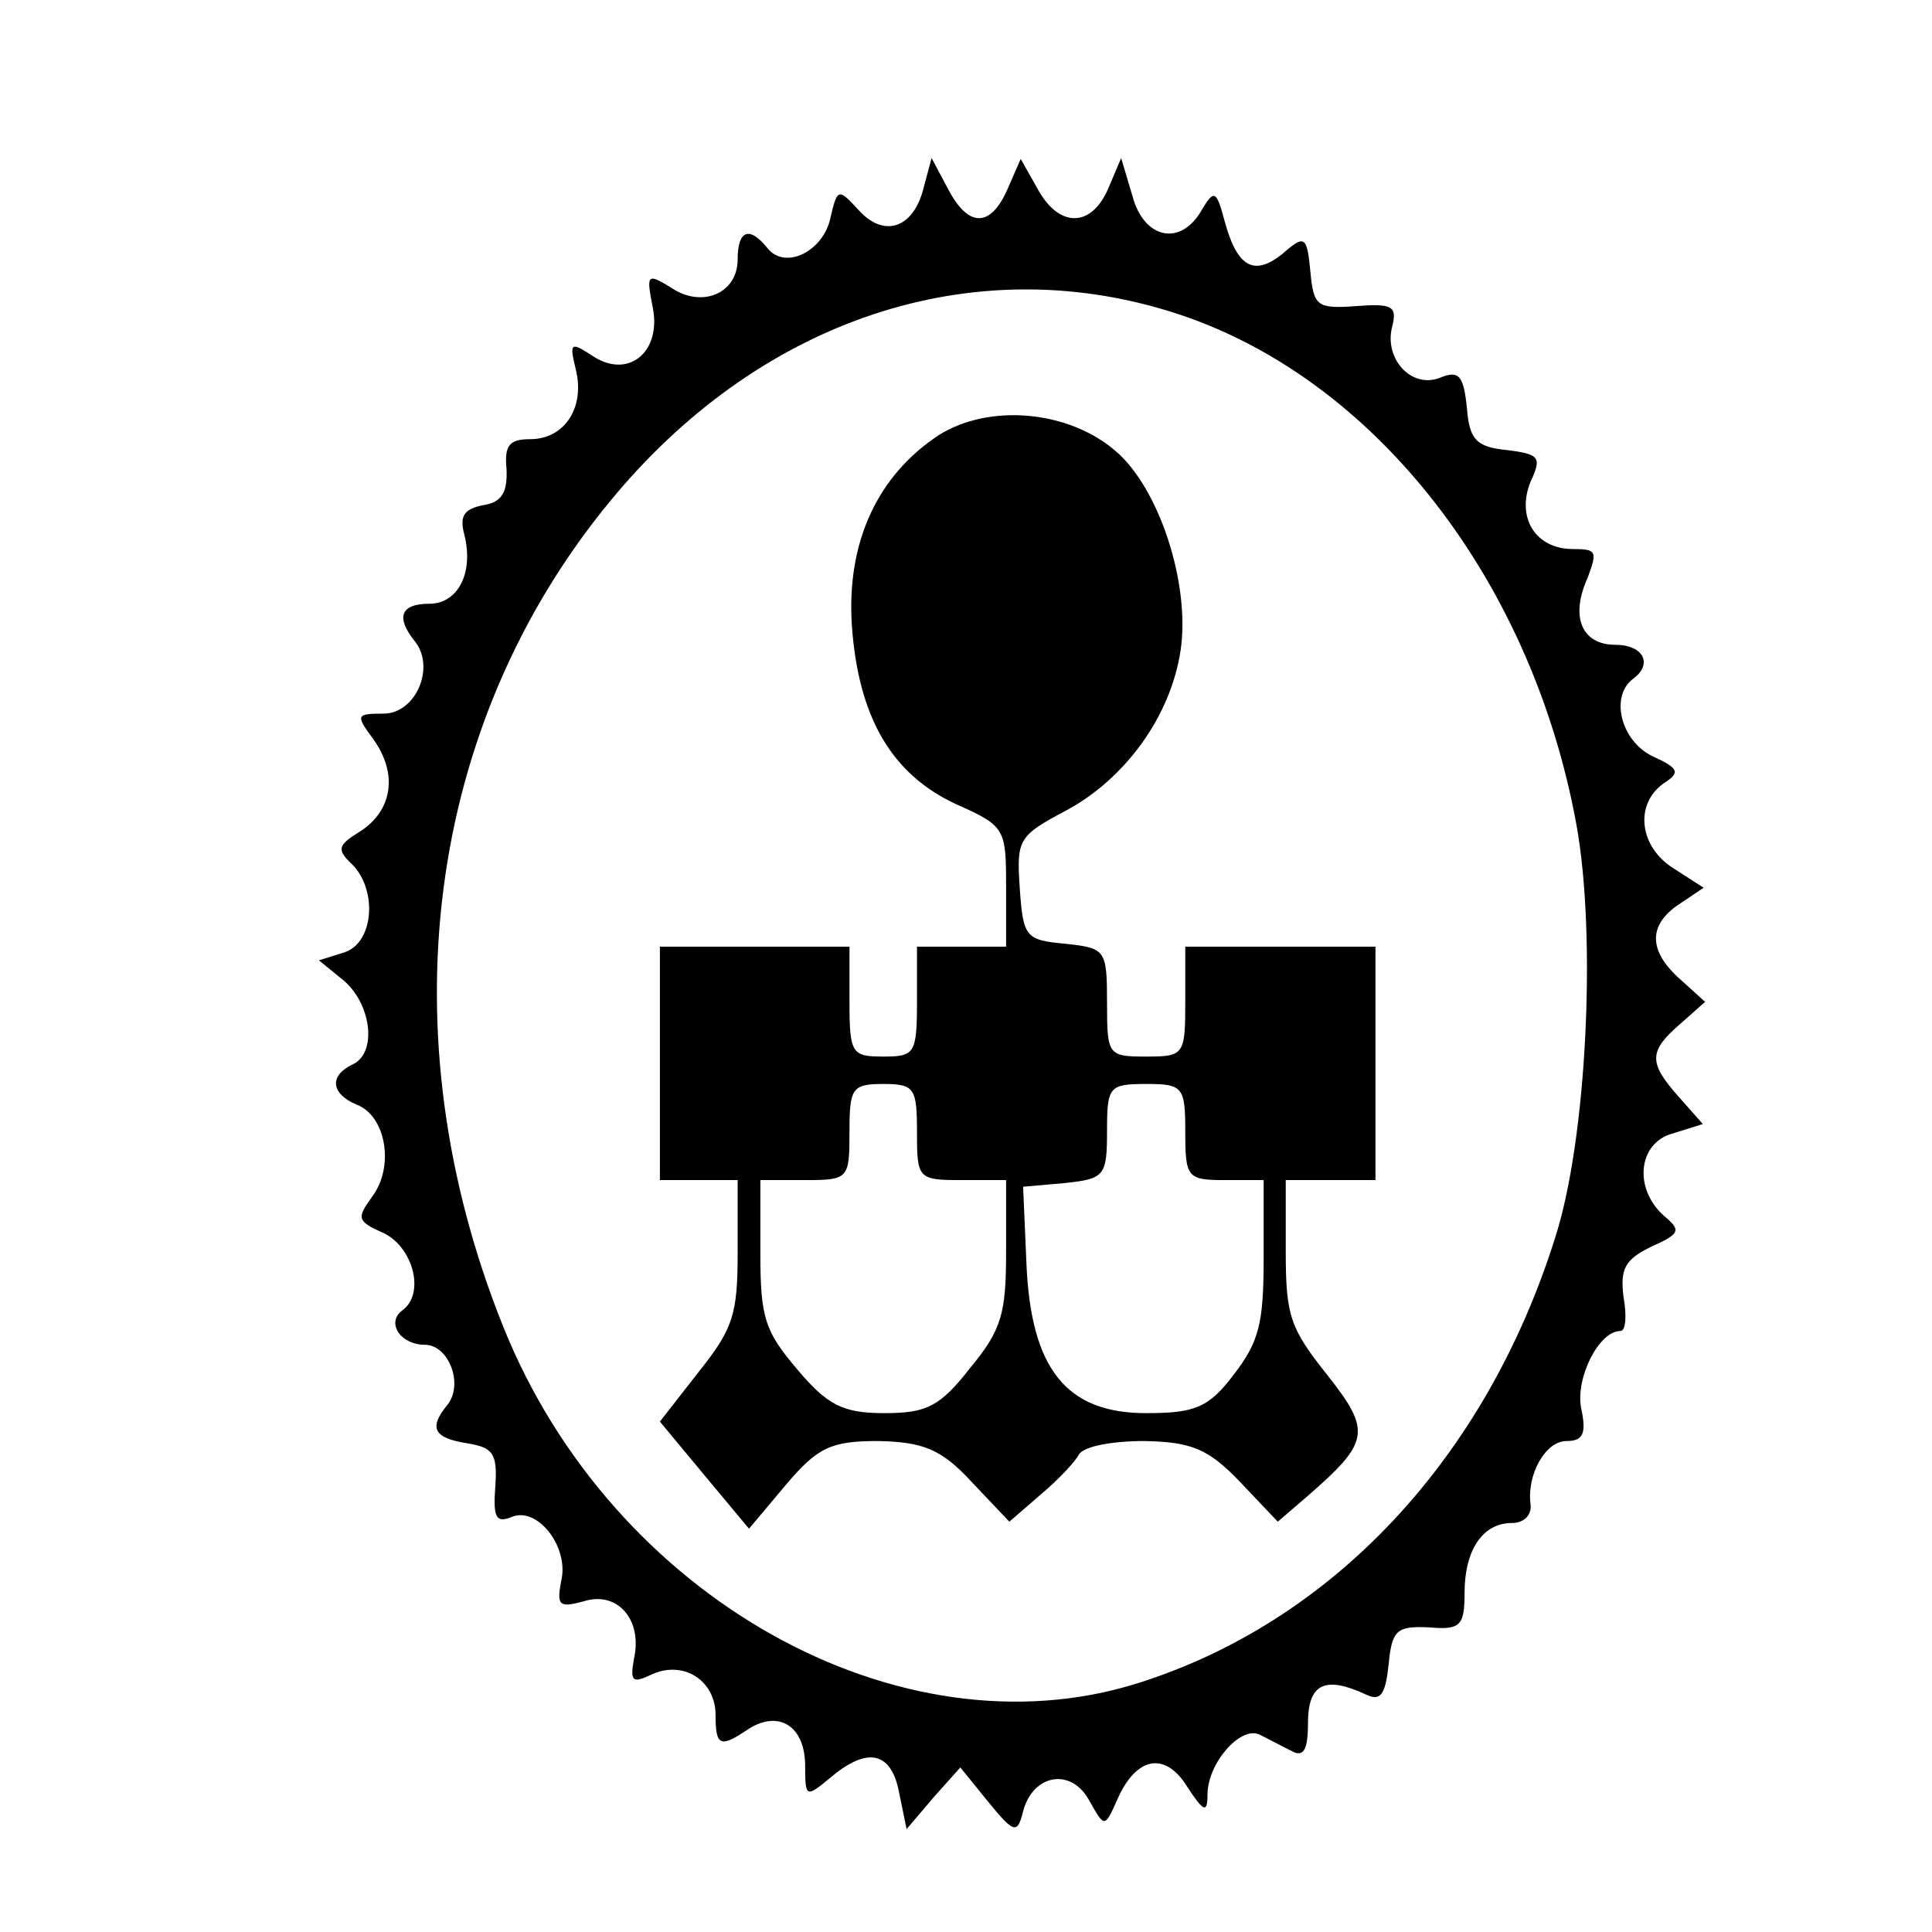<?xml version="1.0" encoding="UTF-8"?>
<svg xmlns="http://www.w3.org/2000/svg" xmlns:xlink="http://www.w3.org/1999/xlink" width="16px" height="16px" viewBox="0 0 16 16" version="1.1">
<g id="surface1">
<path style=" stroke:none;fill-rule:nonzero;fill:rgb(0%,0%,0%);fill-opacity:1;" d="M 7.648 1.559 C 7.566 1.887 7.324 1.977 7.109 1.738 C 6.945 1.559 6.934 1.559 6.879 1.797 C 6.824 2.078 6.508 2.238 6.359 2.059 C 6.203 1.863 6.109 1.91 6.109 2.148 C 6.109 2.434 5.805 2.559 5.547 2.375 C 5.359 2.262 5.352 2.273 5.406 2.547 C 5.48 2.922 5.195 3.148 4.898 2.941 C 4.723 2.828 4.715 2.84 4.77 3.066 C 4.844 3.375 4.676 3.637 4.391 3.637 C 4.215 3.637 4.176 3.691 4.195 3.887 C 4.203 4.078 4.156 4.16 4 4.184 C 3.844 4.215 3.805 4.273 3.844 4.422 C 3.926 4.738 3.797 5 3.555 5 C 3.316 5 3.277 5.113 3.434 5.309 C 3.609 5.523 3.445 5.91 3.176 5.91 C 2.945 5.91 2.945 5.922 3.094 6.125 C 3.297 6.41 3.25 6.715 2.98 6.887 C 2.797 7 2.785 7.035 2.918 7.16 C 3.129 7.375 3.094 7.809 2.852 7.887 L 2.641 7.953 L 2.852 8.125 C 3.082 8.328 3.121 8.727 2.918 8.816 C 2.723 8.91 2.742 9.059 2.953 9.148 C 3.195 9.238 3.27 9.66 3.082 9.91 C 2.953 10.09 2.953 10.113 3.184 10.215 C 3.426 10.34 3.52 10.715 3.332 10.852 C 3.195 10.953 3.316 11.137 3.52 11.137 C 3.715 11.137 3.844 11.465 3.703 11.637 C 3.547 11.828 3.594 11.91 3.871 11.953 C 4.082 11.988 4.121 12.035 4.102 12.309 C 4.082 12.566 4.109 12.613 4.23 12.566 C 4.445 12.465 4.715 12.809 4.648 13.09 C 4.609 13.297 4.629 13.316 4.832 13.262 C 5.109 13.172 5.324 13.41 5.25 13.738 C 5.215 13.934 5.242 13.941 5.406 13.863 C 5.668 13.75 5.926 13.922 5.926 14.203 C 5.926 14.465 5.965 14.477 6.203 14.316 C 6.453 14.16 6.668 14.297 6.668 14.625 C 6.668 14.887 6.676 14.887 6.871 14.727 C 7.176 14.465 7.379 14.5 7.445 14.84 L 7.508 15.148 L 7.73 14.887 L 7.953 14.637 L 8.184 14.922 C 8.398 15.184 8.426 15.191 8.473 15 C 8.555 14.691 8.871 14.637 9.02 14.91 C 9.148 15.137 9.148 15.137 9.25 14.91 C 9.406 14.547 9.648 14.5 9.832 14.797 C 9.965 15 10 15.023 10 14.863 C 10 14.602 10.27 14.297 10.426 14.363 C 10.5 14.398 10.621 14.465 10.695 14.5 C 10.797 14.559 10.832 14.488 10.832 14.273 C 10.832 13.941 10.973 13.875 11.316 14.035 C 11.434 14.09 11.473 14.035 11.5 13.785 C 11.527 13.5 11.566 13.465 11.832 13.477 C 12.094 13.5 12.129 13.465 12.129 13.191 C 12.129 12.84 12.277 12.613 12.52 12.613 C 12.621 12.613 12.684 12.547 12.676 12.465 C 12.641 12.215 12.797 11.934 12.973 11.934 C 13.109 11.934 13.141 11.875 13.094 11.66 C 13.047 11.41 13.242 11.023 13.418 11.023 C 13.465 11.023 13.473 10.898 13.445 10.738 C 13.418 10.512 13.453 10.434 13.668 10.328 C 13.918 10.215 13.926 10.191 13.777 10.066 C 13.527 9.84 13.566 9.465 13.852 9.387 L 14.102 9.309 L 13.898 9.078 C 13.648 8.797 13.656 8.703 13.918 8.477 L 14.121 8.297 L 13.918 8.113 C 13.648 7.875 13.648 7.66 13.906 7.488 L 14.109 7.352 L 13.859 7.191 C 13.574 7.012 13.535 6.66 13.777 6.488 C 13.918 6.398 13.906 6.363 13.684 6.262 C 13.426 6.137 13.332 5.773 13.52 5.625 C 13.695 5.5 13.609 5.34 13.379 5.34 C 13.102 5.34 13 5.113 13.148 4.785 C 13.23 4.566 13.223 4.547 13.027 4.547 C 12.715 4.547 12.555 4.285 12.676 3.988 C 12.77 3.785 12.75 3.762 12.48 3.727 C 12.223 3.703 12.168 3.637 12.148 3.375 C 12.121 3.113 12.082 3.066 11.934 3.125 C 11.695 3.227 11.465 2.977 11.527 2.715 C 11.574 2.535 11.535 2.512 11.23 2.535 C 10.906 2.559 10.879 2.535 10.852 2.25 C 10.824 1.953 10.805 1.941 10.621 2.102 C 10.379 2.297 10.242 2.203 10.141 1.828 C 10.074 1.578 10.055 1.566 9.953 1.738 C 9.777 2.047 9.473 1.977 9.379 1.625 L 9.285 1.309 L 9.176 1.566 C 9.035 1.887 8.77 1.887 8.594 1.566 L 8.453 1.316 L 8.344 1.566 C 8.203 1.887 8.02 1.887 7.852 1.566 L 7.715 1.309 Z M 9.621 2.559 C 11.316 3.047 12.676 4.75 13.055 6.828 C 13.223 7.75 13.141 9.441 12.879 10.25 C 12.305 12.078 11.035 13.434 9.418 13.941 C 7.445 14.559 5.066 13.227 4.168 10.988 C 3.195 8.566 3.527 6 5.055 4.148 C 6.258 2.684 7.973 2.078 9.621 2.559 Z M 9.621 2.559 "/>
<path style=" stroke:none;fill-rule:nonzero;fill:rgb(0%,0%,0%);fill-opacity:1;" d="M 7.777 3.602 C 7.27 3.934 7.008 4.488 7.055 5.184 C 7.109 5.934 7.379 6.41 7.918 6.66 C 8.324 6.84 8.332 6.863 8.332 7.34 L 8.332 7.84 L 7.594 7.84 L 7.594 8.297 C 7.594 8.727 7.574 8.75 7.316 8.75 C 7.055 8.75 7.035 8.727 7.035 8.297 L 7.035 7.84 L 5.465 7.84 L 5.465 9.773 L 6.109 9.773 L 6.109 10.363 C 6.109 10.887 6.074 11 5.785 11.363 L 5.465 11.773 L 5.832 12.215 L 6.203 12.66 L 6.508 12.297 C 6.77 11.988 6.879 11.934 7.27 11.934 C 7.641 11.941 7.797 12 8.047 12.273 L 8.359 12.602 L 8.621 12.375 C 8.77 12.25 8.906 12.102 8.934 12.047 C 8.973 11.977 9.215 11.934 9.473 11.934 C 9.871 11.941 10.008 12 10.27 12.273 L 10.582 12.602 L 10.832 12.387 C 11.344 11.941 11.359 11.852 10.992 11.387 C 10.684 11 10.648 10.898 10.648 10.363 L 10.648 9.773 L 11.391 9.773 L 11.391 7.84 L 9.816 7.84 L 9.816 8.297 C 9.816 8.738 9.805 8.75 9.492 8.75 C 9.176 8.75 9.168 8.738 9.168 8.309 C 9.168 7.863 9.156 7.852 8.824 7.816 C 8.492 7.785 8.473 7.762 8.445 7.352 C 8.418 6.953 8.434 6.922 8.824 6.715 C 9.316 6.453 9.695 5.934 9.777 5.387 C 9.859 4.84 9.602 4.047 9.242 3.738 C 8.852 3.398 8.195 3.34 7.777 3.602 Z M 7.594 9.375 C 7.594 9.762 7.602 9.773 7.965 9.773 L 8.332 9.773 L 8.332 10.363 C 8.332 10.875 8.297 11.012 8.035 11.328 C 7.785 11.648 7.676 11.703 7.324 11.703 C 6.98 11.703 6.852 11.637 6.602 11.34 C 6.332 11.023 6.297 10.91 6.297 10.375 L 6.297 9.773 L 6.668 9.773 C 7.027 9.773 7.035 9.762 7.035 9.375 C 7.035 9.012 7.055 8.977 7.316 8.977 C 7.574 8.977 7.594 9.012 7.594 9.375 Z M 9.816 9.375 C 9.816 9.75 9.832 9.773 10.141 9.773 L 10.465 9.773 L 10.465 10.422 C 10.465 10.965 10.426 11.113 10.215 11.387 C 10.008 11.66 9.891 11.703 9.492 11.703 C 8.832 11.703 8.535 11.34 8.5 10.453 L 8.473 9.828 L 8.824 9.797 C 9.148 9.762 9.168 9.738 9.168 9.363 C 9.168 9 9.184 8.977 9.492 8.977 C 9.797 8.977 9.816 9 9.816 9.375 Z M 9.816 9.375 "/>
</g>
</svg>
